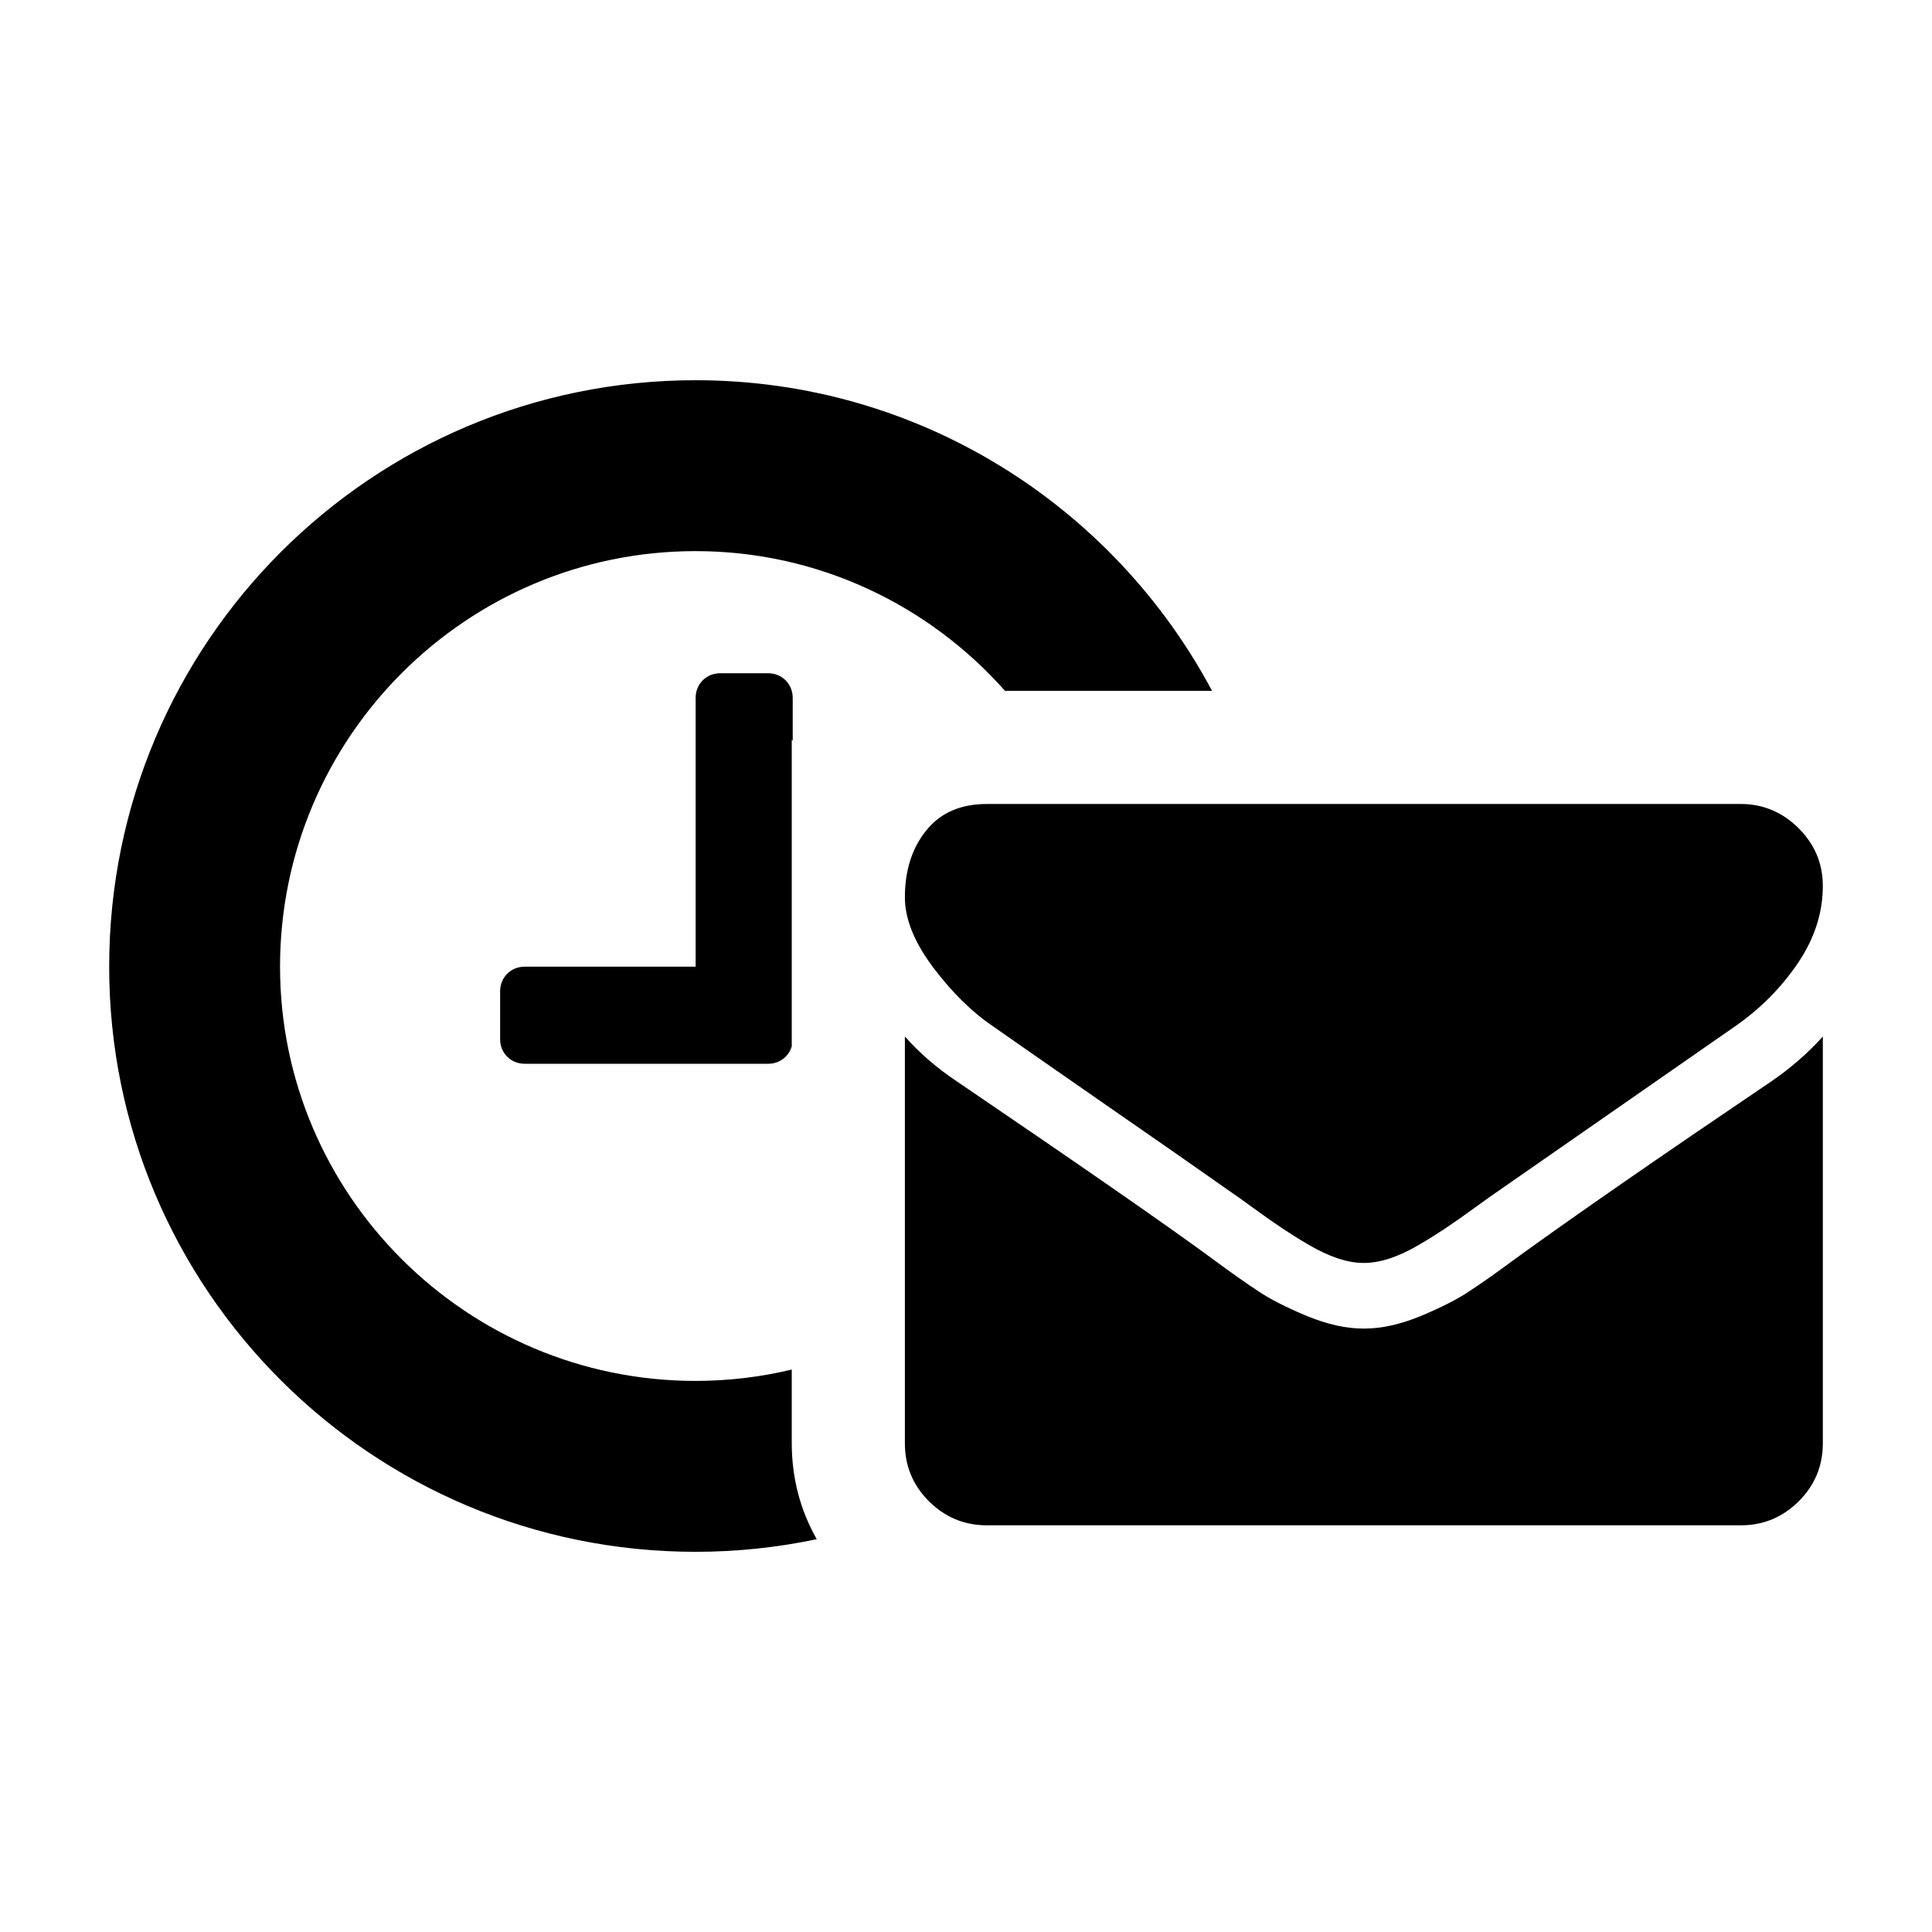 <?xml version="1.0" encoding="UTF-8"?>
<!DOCTYPE svg PUBLIC "-//W3C//DTD SVG 1.1//EN" "http://www.w3.org/Graphics/SVG/1.1/DTD/svg11.dtd">
<!-- Creator: CorelDRAW X8 -->
<svg xmlns="http://www.w3.org/2000/svg" xml:space="preserve" width="64px" height="64px" version="1.1" style="shape-rendering:geometricPrecision; text-rendering:geometricPrecision; image-rendering:optimizeQuality; fill-rule:evenodd; clip-rule:evenodd"
viewBox="0 0 263851 263851"
 xmlns:xlink="http://www.w3.org/1999/xlink">
 <defs>
  <style type="text/css">
   <![CDATA[
    .fil1 {fill:none}
    .fil0 {fill:black;fill-rule:nonzero}
   ]]>
  </style>
 </defs>
 <g id="Ebene_x0020_1">
  <path class="fil0" d="M108260 95308c0,-1899 -1461,-3360 -3335,-3360l-6593 0c-1870,0 -3331,1461 -3331,3360l0 36710 -23363 0c-1870,0 -3336,1470 -3336,3335l0 6593c0,1870 1466,3331 3336,3331l33287 0c1538,0 2804,-988 3204,-2381l0 -41872 131 151 0 -5867zm-131 91733c-4217,1008 -8614,1549 -13128,1549 -31300,0 -56757,-25423 -56757,-56572 0,-31300 25457,-56752 56757,-56752 16765,0 31870,7381 42251,19078l28272 0c-13454,-25238 -40007,-42417 -70523,-42417 -44243,0 -80091,35848 -80091,80091 0,44097 35848,79911 80091,79911 5668,0 11204,-599 16541,-1724 -2245,-3939 -3413,-8380 -3413,-13094l0 -10070zm140812 -45484l0 55554c0,3078 -1081,5707 -3277,7903 -2197,2191 -4831,3297 -7923,3297l-102962 0c-3092,0 -5727,-1106 -7928,-3297 -2191,-2196 -3272,-4825 -3272,-7903l0 -55554c2045,2298 4402,4329 7061,6101 16882,11472 28476,19516 34772,24133 2649,1967 4825,3491 6471,4572 1651,1110 3871,2220 6603,3365 2761,1134 5332,1714 7713,1714l58 0 64 0c2381,0 4952,-580 7713,-1714 2732,-1145 4952,-2255 6598,-3365 1651,-1081 3827,-2605 6476,-4572 7927,-5746 19541,-13790 34835,-24133 2649,-1816 4996,-3866 6998,-6101zm0 -20559c0,3677 -1145,7202 -3428,10567 -2274,3345 -5138,6233 -8546,8594 -17530,12183 -28432,19765 -32717,22750 -477,316 -1461,1027 -2985,2128 -1505,1091 -2781,1991 -3789,2659 -998,667 -2210,1446 -3632,2274 -1422,837 -2761,1460 -4012,1884 -1271,414 -2425,623 -3511,623l-64 0 -58 0c-1091,0 -2240,-209 -3511,-623 -1251,-424 -2595,-1047 -4012,-1884 -1422,-828 -2634,-1607 -3633,-2274 -1008,-668 -2283,-1568 -3788,-2659 -1524,-1101 -2508,-1812 -2985,-2128 -4241,-2985 -10342,-7251 -18323,-12767 -7962,-5537 -12748,-8858 -14336,-9983 -2882,-1947 -5619,-4645 -8190,-8068 -2571,-3428 -3842,-6622 -3842,-9549 0,-3637 955,-6686 2902,-9111 1943,-2424 4699,-3632 8298,-3632l102962 0c3029,0 5663,1105 7879,3297 2210,2200 3321,4825 3321,7902z"/>
  <rect class="fil1" x="-1" width="263850" height="263850"/>
 </g>
</svg>
